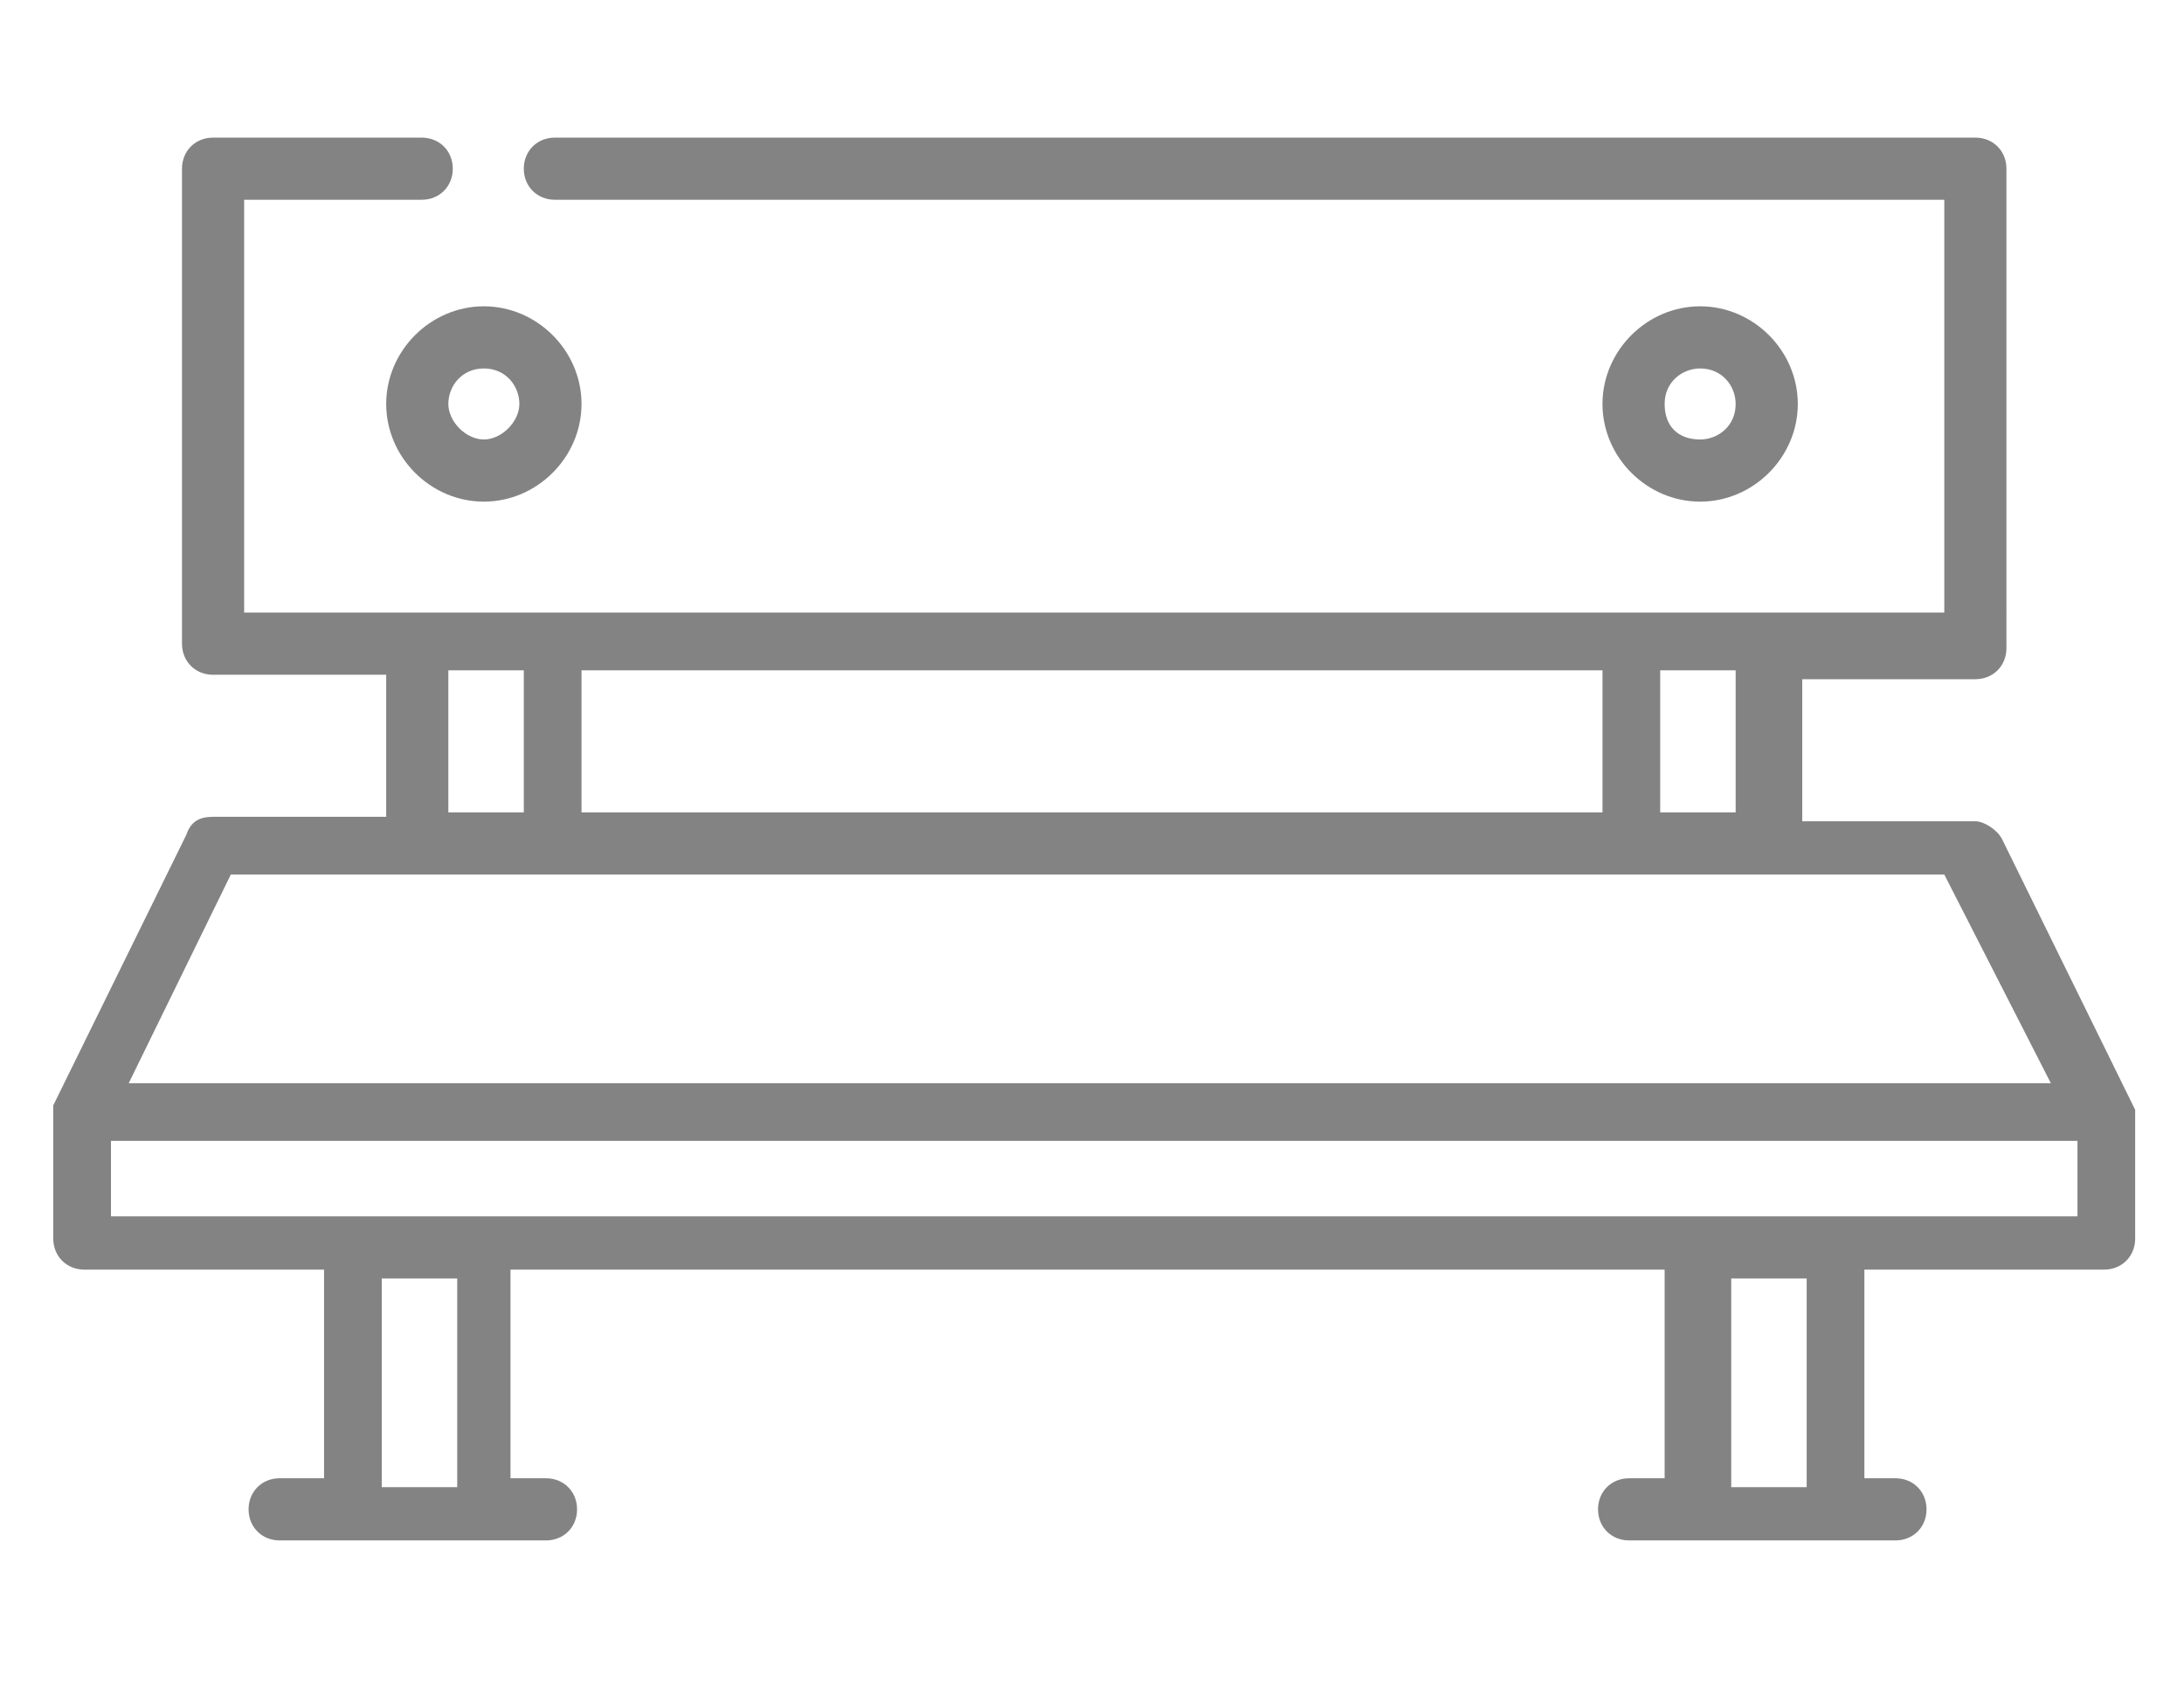 <?xml version="1.0" encoding="utf-8"?>
<!-- Generator: Adobe Illustrator 25.2.3, SVG Export Plug-In . SVG Version: 6.00 Build 0)  -->
<svg version="1.1" id="Warstwa_1" xmlns="http://www.w3.org/2000/svg" xmlns:xlink="http://www.w3.org/1999/xlink" x="0px" y="0px"
	 viewBox="0 0 49.2 38" style="enable-background:new 0 0 49.2 38;" xml:space="preserve">
<style type="text/css">
	.st0{fill:#838383;}
</style>
<g>
	<path class="st0" d="M48.1,25.1C48.1,25.1,48.1,25,48.1,25.1C48.1,25,48.1,25,48.1,25.1c0-0.1,0-0.1,0-0.1c0,0,0,0,0,0c0,0,0,0,0,0
		c0,0,0,0,0,0c0,0,0,0,0,0c0,0,0,0,0,0c0,0,0,0,0,0l-3-6.1c-0.1-0.2-0.4-0.4-0.6-0.4h-3.9v-3.2h3.9c0.4,0,0.7-0.3,0.7-0.7V3.8
		c0-0.4-0.3-0.7-0.7-0.7h-32c-0.4,0-0.7,0.3-0.7,0.7s0.3,0.7,0.7,0.7h31.3v9.3h-3.9c0,0,0,0,0,0h-3c0,0,0,0,0,0H12.4c0,0,0,0,0,0h-3
		c0,0,0,0,0,0H5.5V4.5h4c0.4,0,0.7-0.3,0.7-0.7S9.9,3.1,9.5,3.1H4.8c-0.4,0-0.7,0.3-0.7,0.7v10.7c0,0.4,0.3,0.7,0.7,0.7h3.9v3.2H4.8
		c-0.3,0-0.5,0.1-0.6,0.4l-3,6.1c0,0,0,0,0,0c0,0,0,0,0,0c0,0,0,0,0,0c0,0,0,0,0,0c0,0,0,0,0,0c0,0,0,0,0,0c0,0,0,0,0,0c0,0,0,0,0,0
		c0,0,0,0,0,0c0,0,0,0,0,0v3c0,0.4,0.3,0.7,0.7,0.7h5.4v4.7H6.3c-0.4,0-0.7,0.3-0.7,0.7s0.3,0.7,0.7,0.7h1.5h0h3h0h1.5
		c0.4,0,0.7-0.3,0.7-0.7s-0.3-0.7-0.7-0.7h-0.8v-4.7h26v4.7h-0.8c-0.4,0-0.7,0.3-0.7,0.7s0.3,0.7,0.7,0.7h1.5h0h3h0h1.5
		c0.4,0,0.7-0.3,0.7-0.7s-0.3-0.7-0.7-0.7H42v-4.7h5.4c0.4,0,0.7-0.3,0.7-0.7L48.1,25.1C48.1,25.1,48.1,25.1,48.1,25.1z M39.1,18.3
		h-1.7v-3.2h1.7V18.3z M13.1,18.3v-3.2h23v3.2L13.1,18.3z M10.1,15.1h1.7v3.2h-1.7V15.1z M5.2,19.7h4.1h0h0h3h0h0l31.5,0l2.4,4.7
		H2.9L5.2,19.7z M10.2,33.5H8.6v-4.7h1.7V33.5z M40.6,33.5H39v-4.7h1.7V33.5z M46.7,27.4h-5.4c0,0,0,0,0,0c0,0,0,0,0,0h-3
		c0,0,0,0,0,0c0,0,0,0,0,0H10.9c0,0,0,0,0,0c0,0,0,0,0,0h-3c0,0,0,0,0,0c0,0,0,0,0,0H2.5v-1.7h44.3V27.4z"/>
	<path class="st0" d="M8.7,9.1c0,1.2,1,2.2,2.2,2.2s2.2-1,2.2-2.2c0-1.2-1-2.2-2.2-2.2S8.7,7.9,8.7,9.1z M10.9,8.3
		c0.5,0,0.8,0.4,0.8,0.8s-0.4,0.8-0.8,0.8s-0.8-0.4-0.8-0.8S10.4,8.3,10.9,8.3z"/>
	<path class="st0" d="M40.5,9.1c0-1.2-1-2.2-2.2-2.2c-1.2,0-2.2,1-2.2,2.2c0,1.2,1,2.2,2.2,2.2C39.5,11.3,40.5,10.3,40.5,9.1z
		 M37.5,9.1c0-0.5,0.4-0.8,0.8-0.8c0.5,0,0.8,0.4,0.8,0.8c0,0.5-0.4,0.8-0.8,0.8C37.8,9.9,37.5,9.6,37.5,9.1z"/>
</g>
</svg>
